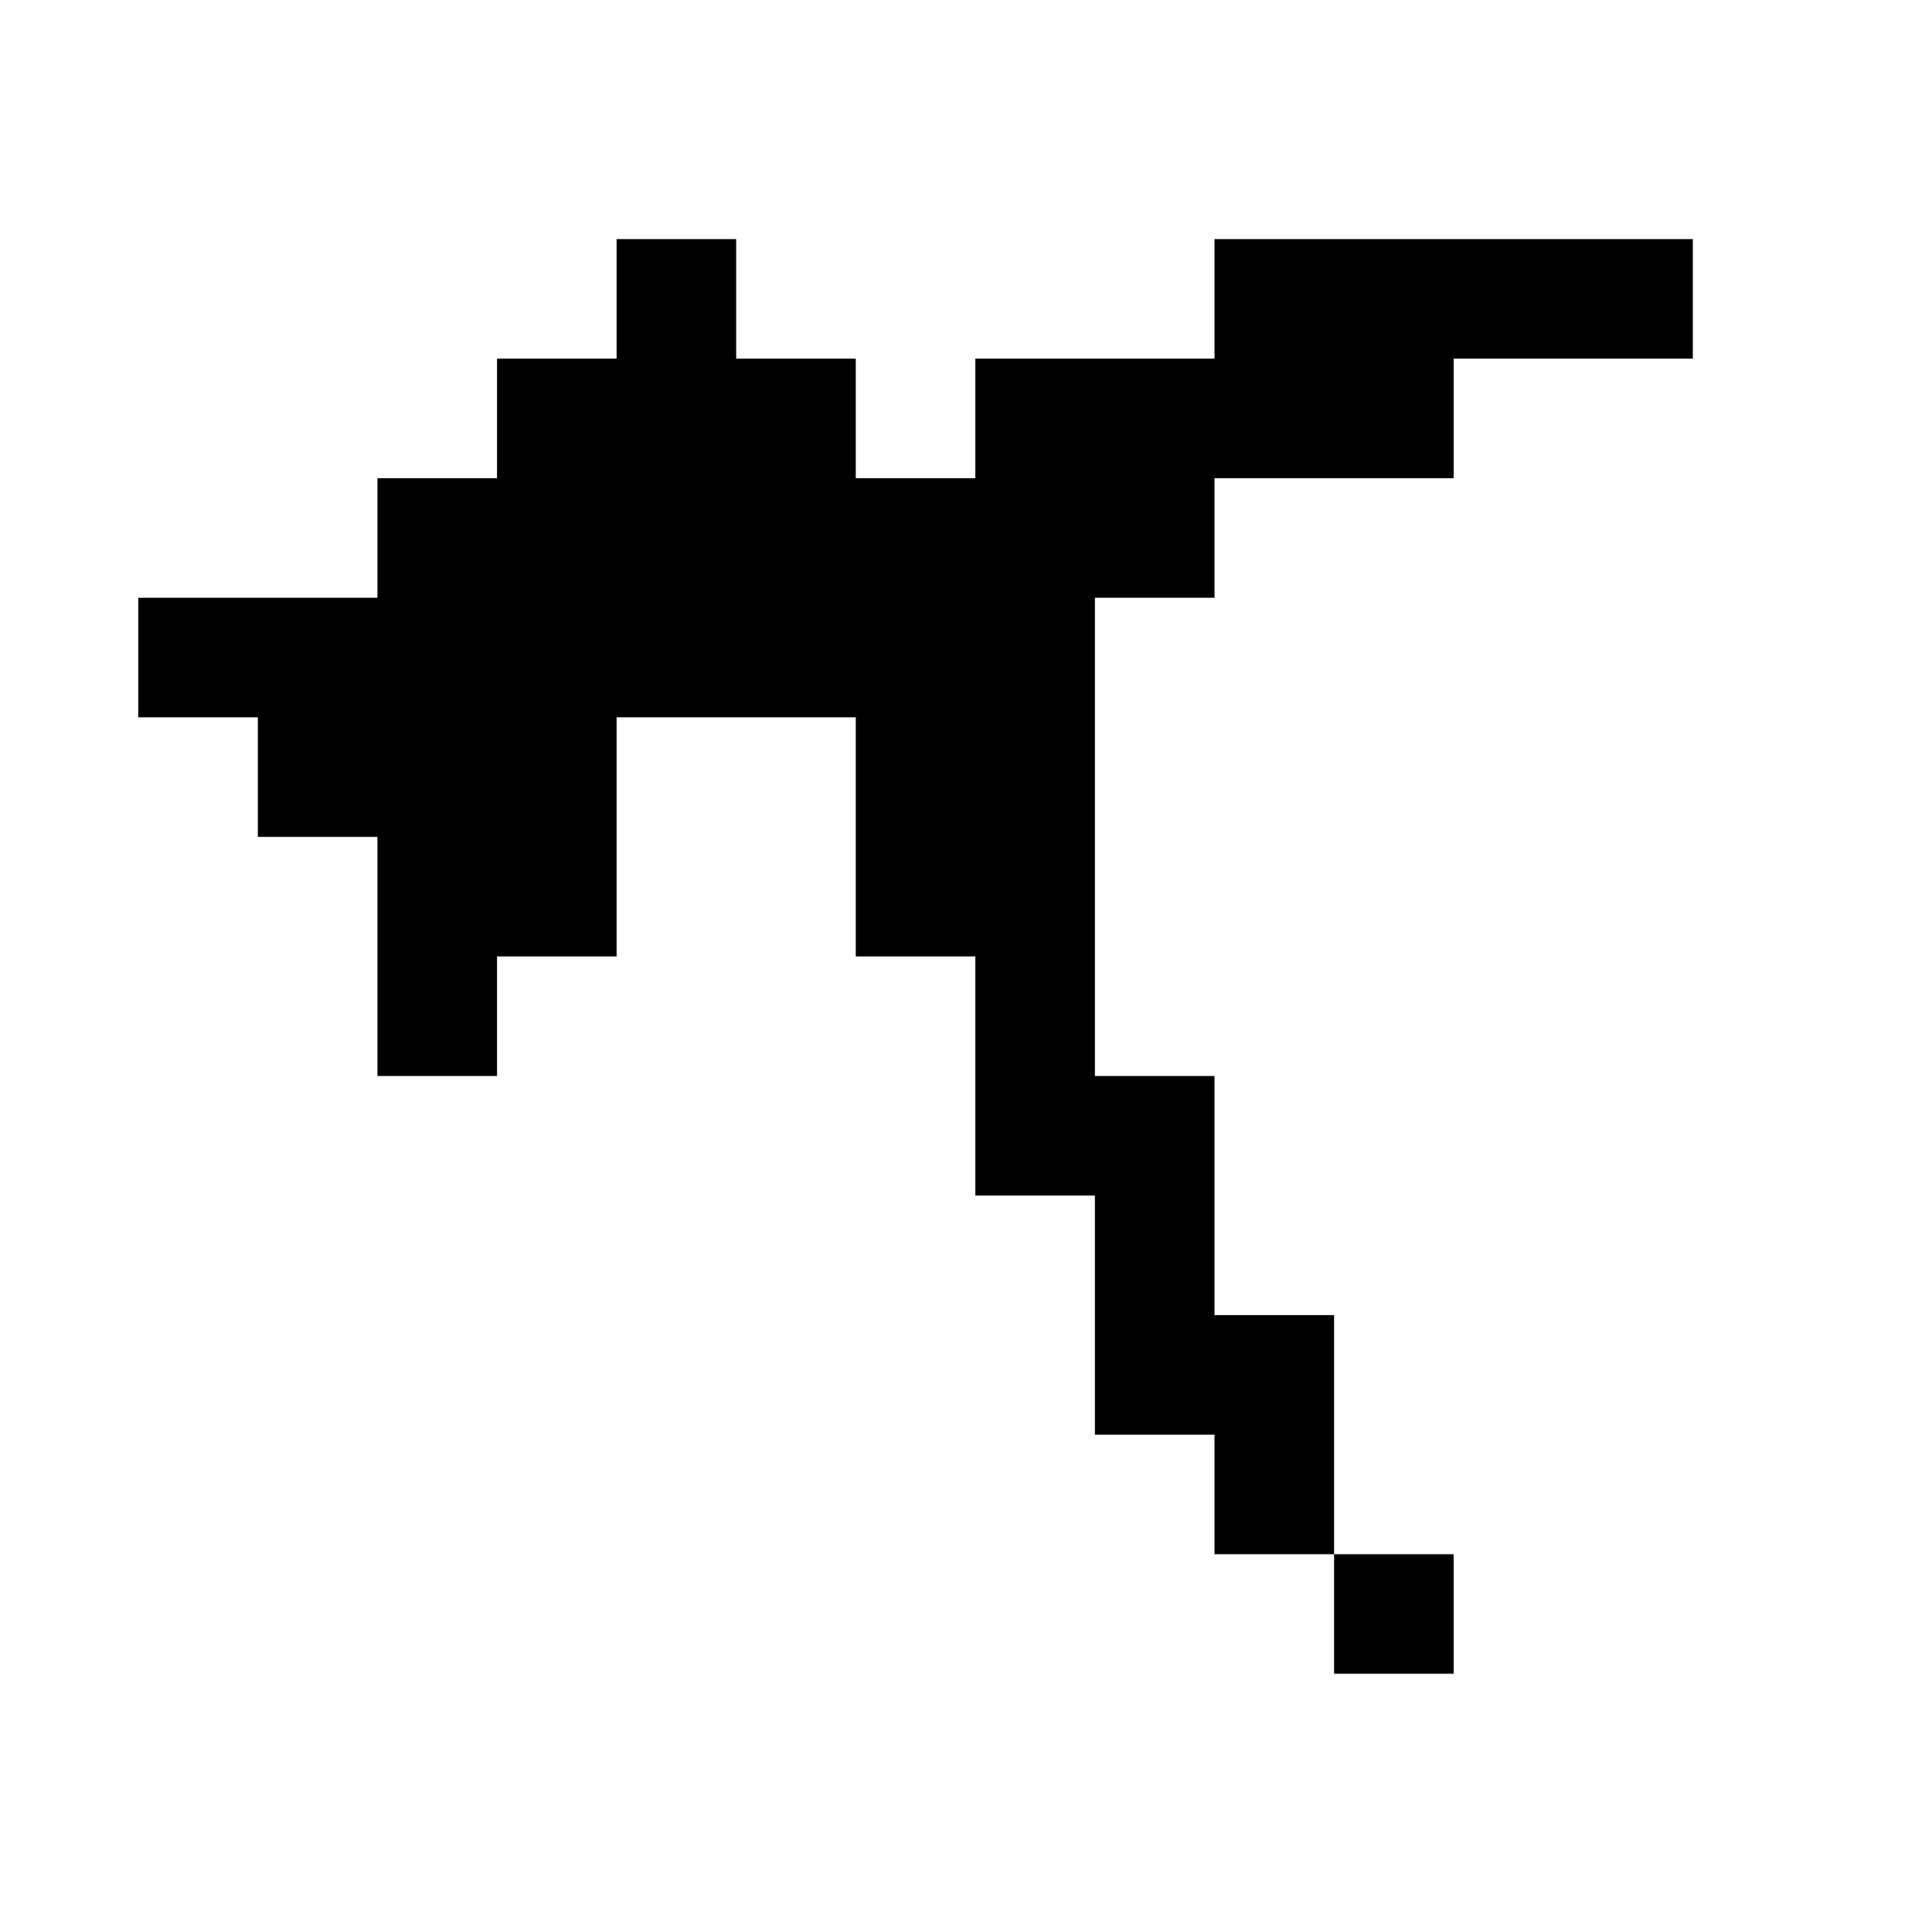 <?xml version="1.0" standalone="no"?>
<!DOCTYPE svg PUBLIC "-//W3C//DTD SVG 1.1//EN" "http://www.w3.org/Graphics/SVG/1.1/DTD/svg11.dtd" >
<svg xmlns="http://www.w3.org/2000/svg" xmlns:xlink="http://www.w3.org/1999/xlink" version="1.1" viewBox="-10 0 1034 1024">
   <path fill="currentColor"
d="M768 896v-64h-64v64h64zM896 192v-64h-256v64h-128v64h-64v-64h-64v-64h-64v64h-64v64h-64v64h-128v64h64v64h64v128h64v-64h64v-128h128v128h64v128h64v128h64v64h64v-128h-64v-128h-64v-256h64v-64h128v-64h128z" />
</svg>
